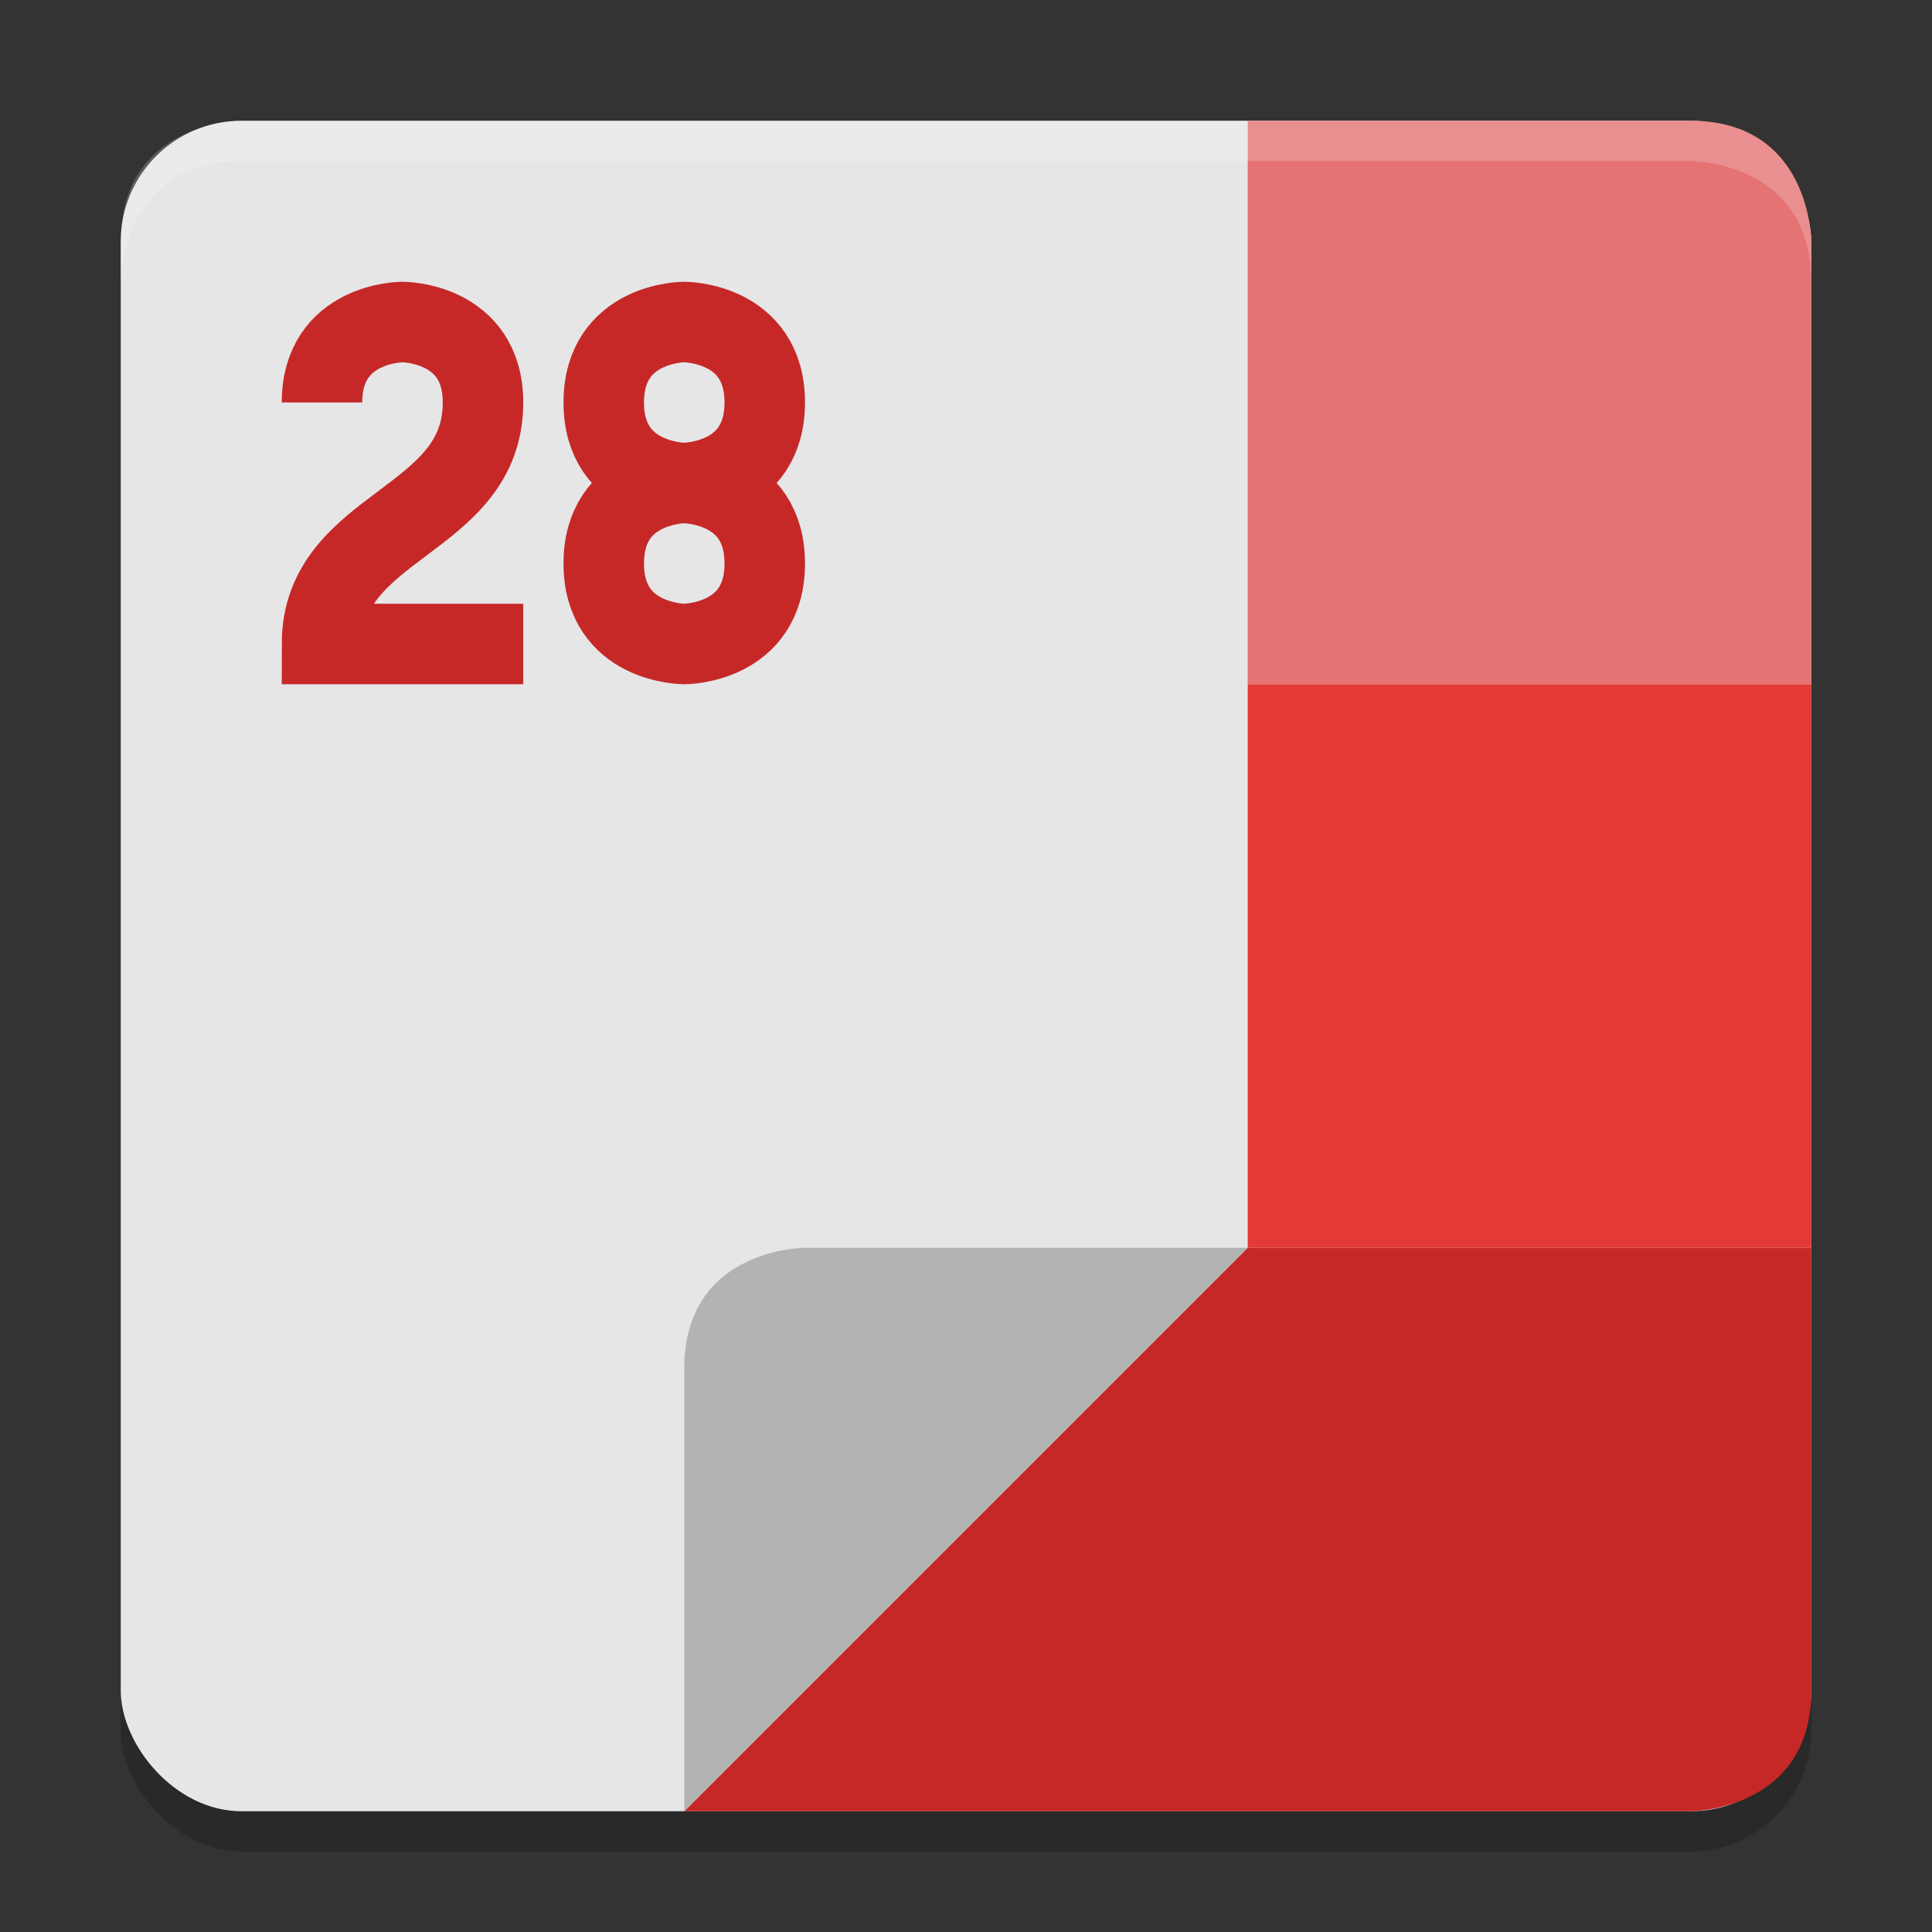 <svg viewBox="0 0 48 48"><rect x="0" y="0" width="48" height="48" fill="#333333" stroke="none"/><rect height="42" opacity=".2" rx="3" width="42" x="3" y="4"/><rect fill="#e6e6e6" height="42" rx="3" width="42" x="3" y="3"/><path d="m31 3v14h14v-11s0-3-3-3z" fill="#e57373"/><path d="m31 17v14h14v-14z" fill="#e53935"/><path d="m31 31-14 14h25s3 0 3-3v-11z" fill="#c62828"/><path d="m17 45v-11c0-3 3-3 3-3h11z" fill="#b3b3b3"/><path d="m6 3s-3 0-3 3v1s0-3 3-3h36s3 0 3 3v-1s0-3-3-3z" fill="#fff" opacity=".2"/><path d="m15 10c0-2 2-2 2-2s2 0 2 2-2 2-2 2-2 0-2 2 2 2 2 2 2 0 2-2-2-2-2-2-2 0-2-2zm-7 0c0-2 2-2 2-2s2 0 2 2c0 3-4 3-4 6h5" fill="none" stroke="#c62828" stroke-width="2"/></svg>